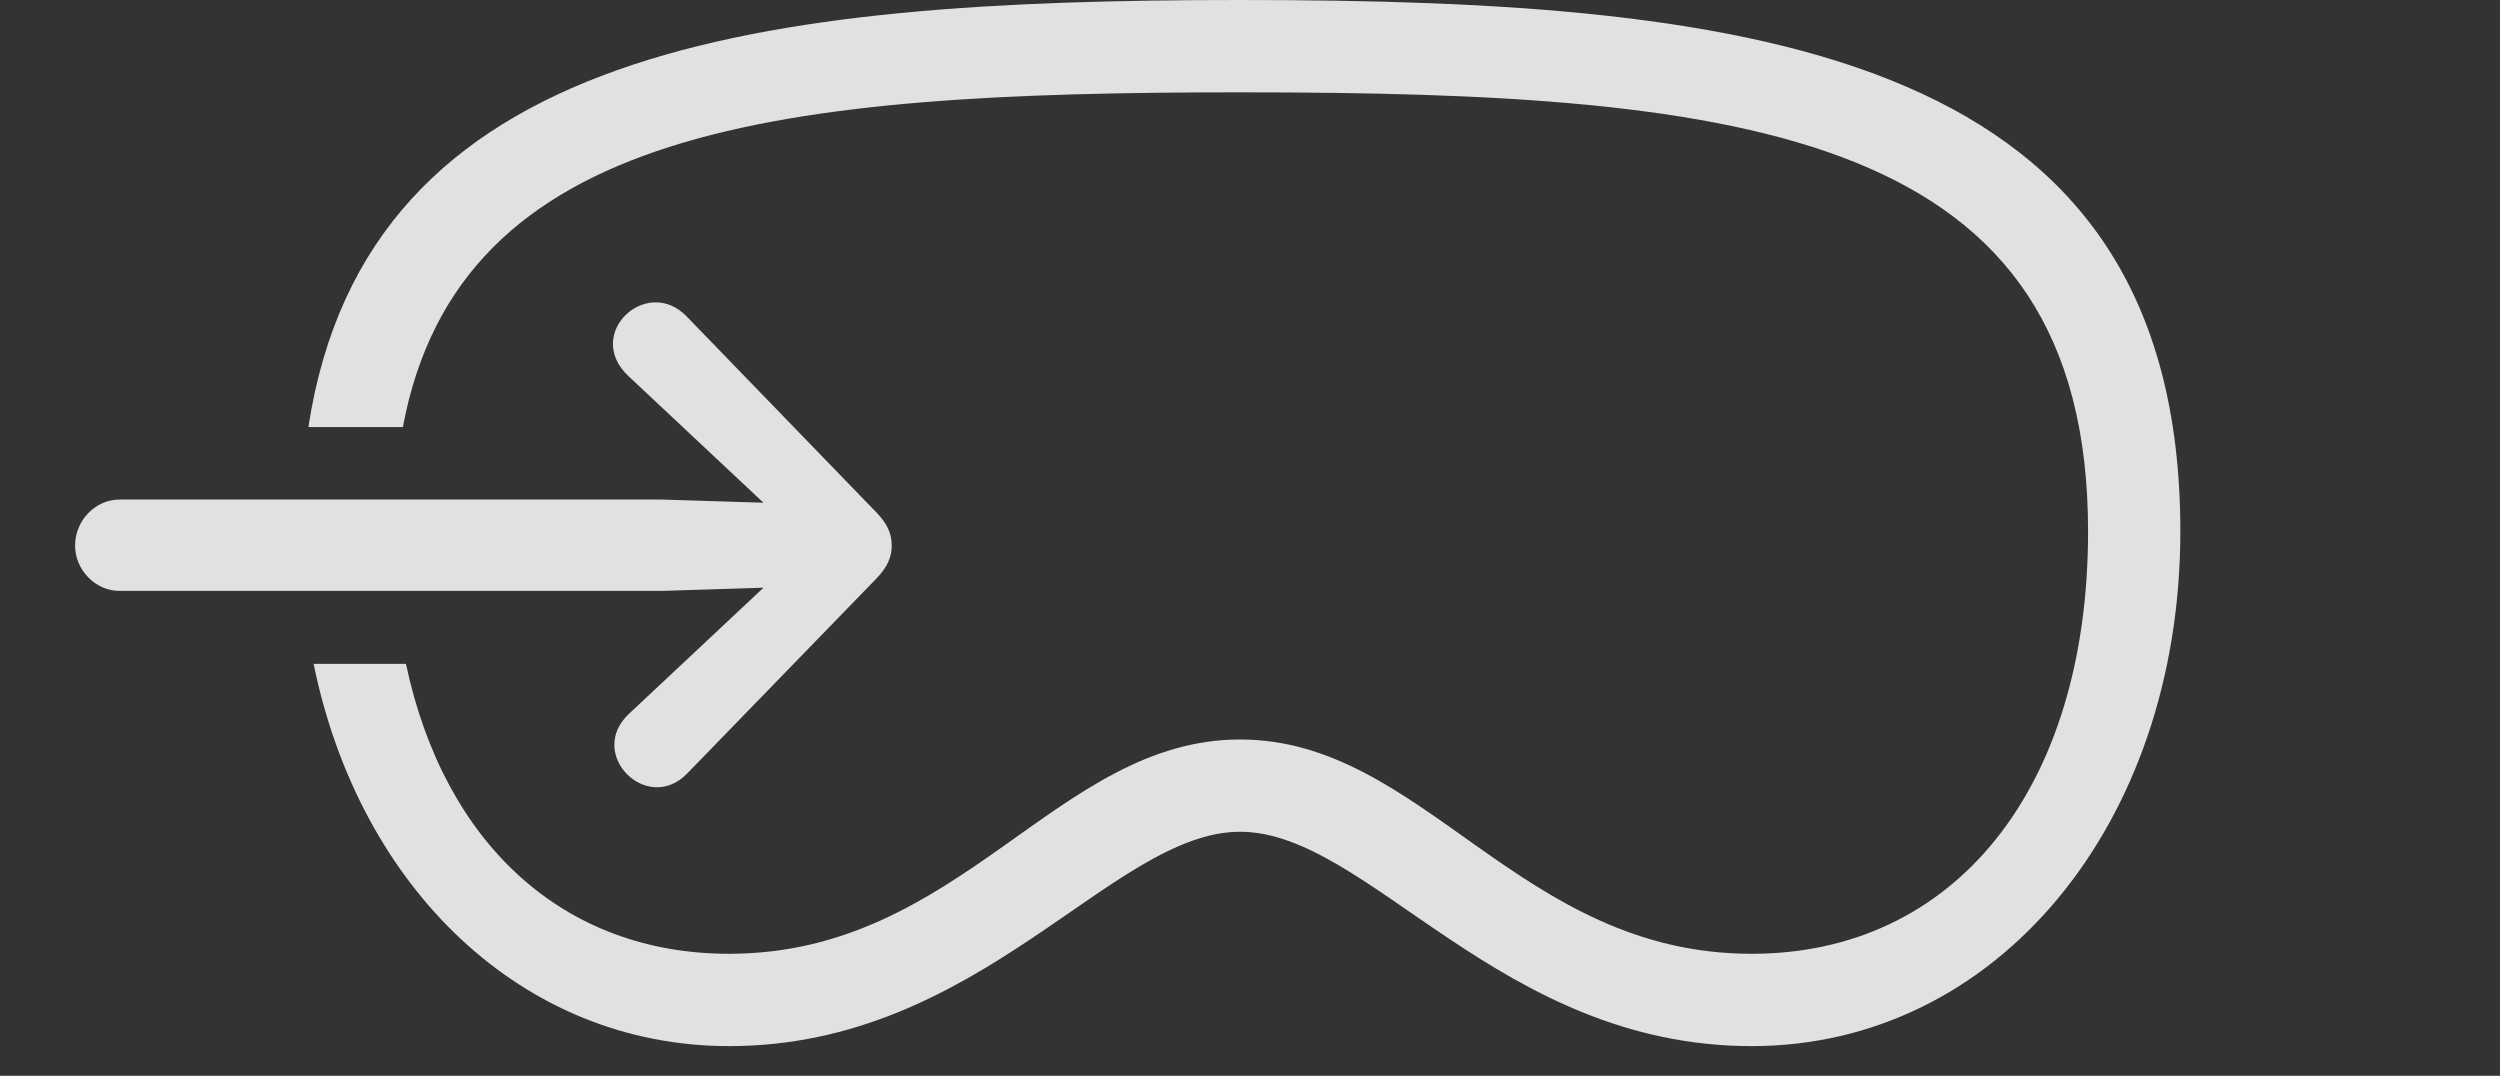 <?xml version="1.0" encoding="UTF-8"?>
<!--Generator: Apple Native CoreSVG 232.5-->
<!DOCTYPE svg
PUBLIC "-//W3C//DTD SVG 1.1//EN"
       "http://www.w3.org/Graphics/SVG/1.1/DTD/svg11.dtd">
<svg version="1.1" xmlns="http://www.w3.org/2000/svg" xmlns:xlink="http://www.w3.org/1999/xlink" width="46.816" height="20.146">
 <rect width="100%" height="100%" fill="#333333" stroke="none"/>
 <g>
  <rect height="20.146" opacity="0" width="46.816" x="0" y="0"/>
  <path d="M40.83 9.951C40.83 15.43 37.393 19.59 32.803 19.59C28.076 19.59 25.625 15.576 23.223 15.576C20.82 15.576 18.369 19.59 13.652 19.59C9.787 19.59 6.732 16.64 5.873 12.432L7.602 12.432C8.32 15.813 10.56 17.861 13.652 17.861C17.998 17.861 19.785 13.848 23.223 13.848C26.66 13.848 28.447 17.861 32.803 17.861C36.592 17.861 39.102 14.785 39.102 9.951C39.102 2.49 32.783 1.729 23.223 1.729C14.591 1.729 8.6 2.359 7.544 7.998L5.775 7.998C6.867 0.845 14.261 0 23.223 0C32.959 0 40.83 0.986 40.83 9.951Z" fill="#ffffff" fill-opacity="0.85"/>
  <path d="M2.236 11.065L12.402 11.065L14.297 11.006L11.787 13.359C10.967 14.111 12.119 15.264 12.871 14.482L16.416 10.83C16.621 10.615 16.699 10.43 16.699 10.215C16.699 10 16.621 9.814 16.416 9.6L12.861 5.928C12.109 5.146 10.918 6.26 11.777 7.051L14.297 9.414L12.402 9.355L2.236 9.355C1.787 9.355 1.406 9.746 1.406 10.215C1.406 10.674 1.787 11.065 2.236 11.065Z" fill="#ffffff" fill-opacity="0.85"/>
 </g>
</svg>
